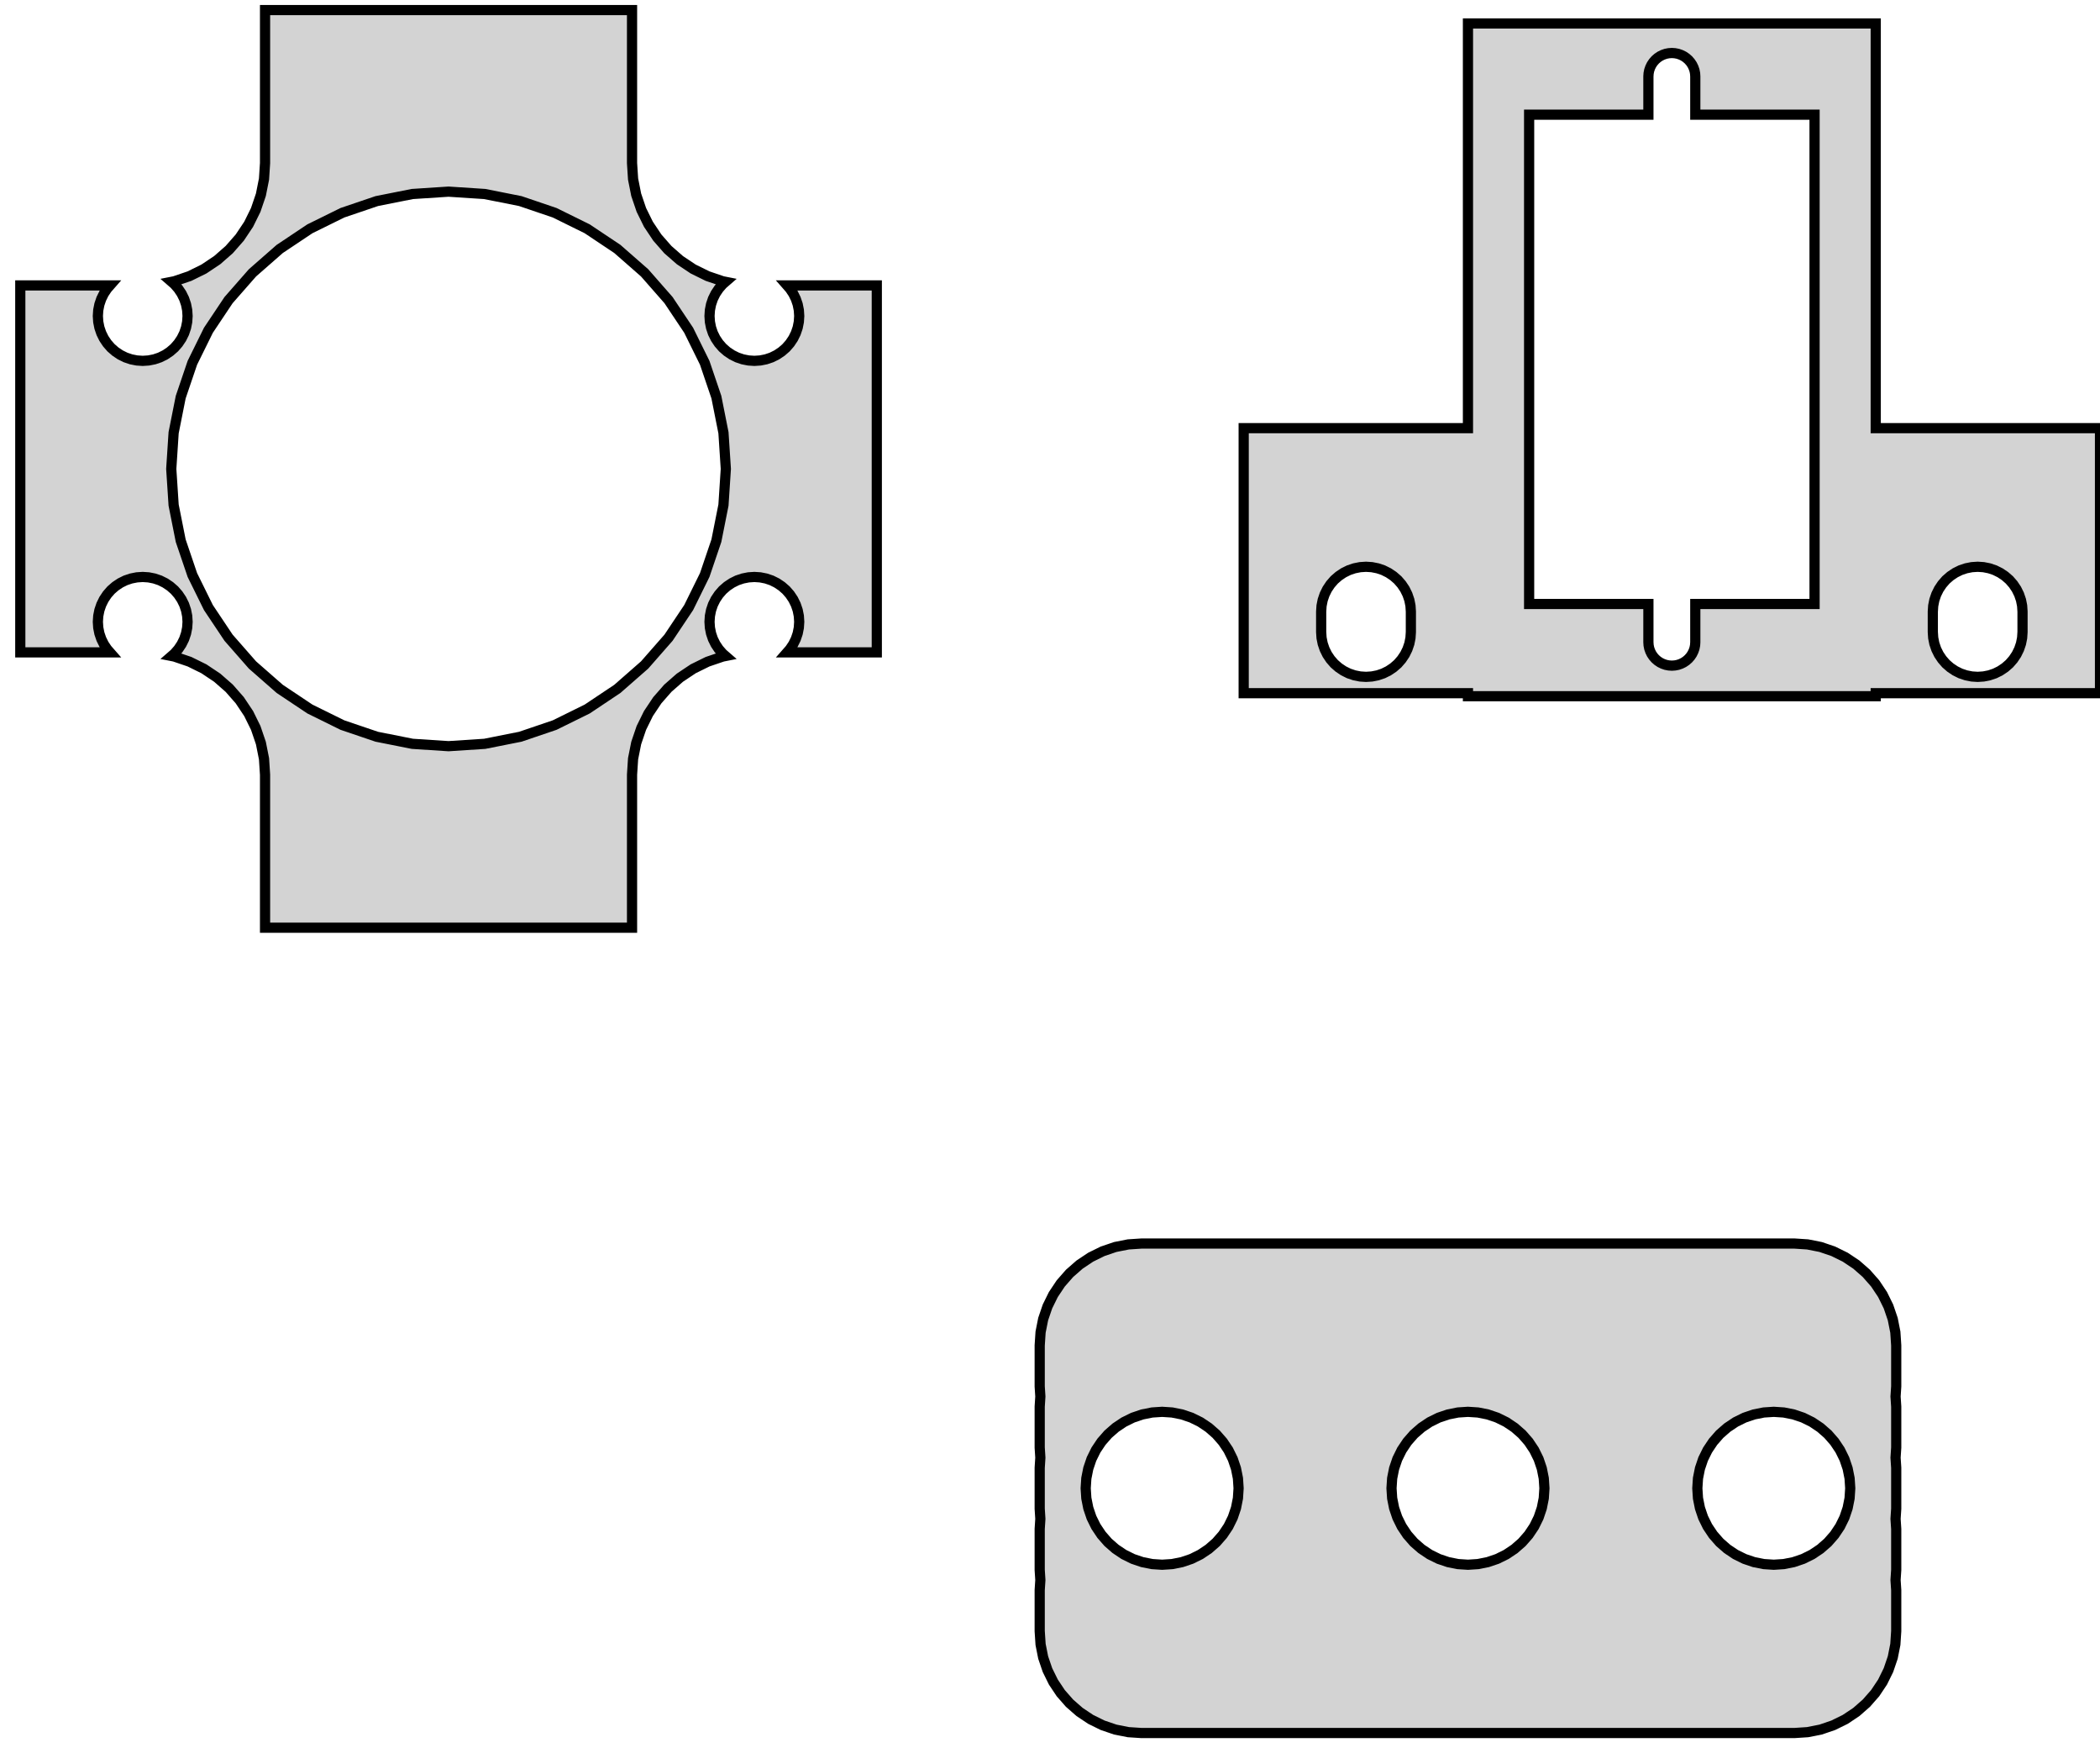 <?xml version="1.0" standalone="no"?>
<!DOCTYPE svg PUBLIC "-//W3C//DTD SVG 1.1//EN" "http://www.w3.org/Graphics/SVG/1.1/DTD/svg11.dtd">
<svg width="103mm" height="86mm" viewBox="-22 -23 103 86" xmlns="http://www.w3.org/2000/svg" version="1.1">
<title>OpenSCAD Model</title>
<path d="
M 9,15 L 9.051,14.217 L 9.204,13.447 L 9.457,12.704 L 9.804,12 L 10.24,11.347
 L 10.757,10.757 L 11.347,10.24 L 12,9.804 L 12.704,9.457 L 13.447,9.204 L 13.583,9.177
 L 13.444,9.056 L 13.255,8.839 L 13.095,8.6 L 12.967,8.342 L 12.875,8.069 L 12.819,7.787
 L 12.8,7.5 L 12.819,7.213 L 12.875,6.931 L 12.967,6.658 L 13.095,6.4 L 13.255,6.161
 L 13.444,5.944 L 13.661,5.755 L 13.9,5.595 L 14.158,5.467 L 14.431,5.375 L 14.713,5.319
 L 15,5.3 L 15.287,5.319 L 15.569,5.375 L 15.842,5.467 L 16.1,5.595 L 16.339,5.755
 L 16.556,5.944 L 16.745,6.161 L 16.905,6.4 L 17.032,6.658 L 17.125,6.931 L 17.181,7.213
 L 17.2,7.5 L 17.181,7.787 L 17.125,8.069 L 17.032,8.342 L 16.905,8.6 L 16.745,8.839
 L 16.604,9 L 21.005,9 L 21.005,-9 L 16.604,-9 L 16.745,-8.839 L 16.905,-8.6
 L 17.032,-8.342 L 17.125,-8.069 L 17.181,-7.787 L 17.2,-7.5 L 17.181,-7.213 L 17.125,-6.931
 L 17.032,-6.658 L 16.905,-6.4 L 16.745,-6.161 L 16.556,-5.944 L 16.339,-5.755 L 16.1,-5.595
 L 15.842,-5.467 L 15.569,-5.375 L 15.287,-5.319 L 15,-5.3 L 14.713,-5.319 L 14.431,-5.375
 L 14.158,-5.467 L 13.9,-5.595 L 13.661,-5.755 L 13.444,-5.944 L 13.255,-6.161 L 13.095,-6.4
 L 12.967,-6.658 L 12.875,-6.931 L 12.819,-7.213 L 12.8,-7.5 L 12.819,-7.787 L 12.875,-8.069
 L 12.967,-8.342 L 13.095,-8.6 L 13.255,-8.839 L 13.444,-9.056 L 13.583,-9.177 L 13.447,-9.204
 L 12.704,-9.457 L 12,-9.804 L 11.347,-10.24 L 10.757,-10.757 L 10.24,-11.347 L 9.804,-12
 L 9.457,-12.704 L 9.204,-13.447 L 9.051,-14.217 L 9,-15 L 9,-22.505 L -9,-22.505
 L -9,-15 L -9.051,-14.217 L -9.204,-13.447 L -9.457,-12.704 L -9.804,-12 L -10.24,-11.347
 L -10.757,-10.757 L -11.347,-10.24 L -12,-9.804 L -12.704,-9.457 L -13.447,-9.204 L -13.583,-9.177
 L -13.444,-9.056 L -13.255,-8.839 L -13.095,-8.6 L -12.967,-8.342 L -12.875,-8.069 L -12.819,-7.787
 L -12.8,-7.5 L -12.819,-7.213 L -12.875,-6.931 L -12.967,-6.658 L -13.095,-6.4 L -13.255,-6.161
 L -13.444,-5.944 L -13.661,-5.755 L -13.9,-5.595 L -14.158,-5.467 L -14.431,-5.375 L -14.713,-5.319
 L -15,-5.3 L -15.287,-5.319 L -15.569,-5.375 L -15.842,-5.467 L -16.1,-5.595 L -16.339,-5.755
 L -16.556,-5.944 L -16.745,-6.161 L -16.905,-6.4 L -17.032,-6.658 L -17.125,-6.931 L -17.181,-7.213
 L -17.2,-7.5 L -17.181,-7.787 L -17.125,-8.069 L -17.032,-8.342 L -16.905,-8.6 L -16.745,-8.839
 L -16.604,-9 L -21.005,-9 L -21.005,9 L -16.604,9 L -16.745,8.839 L -16.905,8.6
 L -17.032,8.342 L -17.125,8.069 L -17.181,7.787 L -17.2,7.5 L -17.181,7.213 L -17.125,6.931
 L -17.032,6.658 L -16.905,6.4 L -16.745,6.161 L -16.556,5.944 L -16.339,5.755 L -16.1,5.595
 L -15.842,5.467 L -15.569,5.375 L -15.287,5.319 L -15,5.3 L -14.713,5.319 L -14.431,5.375
 L -14.158,5.467 L -13.9,5.595 L -13.661,5.755 L -13.444,5.944 L -13.255,6.161 L -13.095,6.4
 L -12.967,6.658 L -12.875,6.931 L -12.819,7.213 L -12.8,7.5 L -12.819,7.787 L -12.875,8.069
 L -12.967,8.342 L -13.095,8.6 L -13.255,8.839 L -13.444,9.056 L -13.583,9.177 L -13.447,9.204
 L -12.704,9.457 L -12,9.804 L -11.347,10.24 L -10.757,10.757 L -10.24,11.347 L -9.804,12
 L -9.457,12.704 L -9.204,13.447 L -9.051,14.217 L -9,15 L -9,22.505 L 9,22.505
 z
M -1.775,13.484 L -3.52,13.137 L -5.204,12.565 L -6.8,11.778 L -8.279,10.79 L -9.617,9.617
 L -10.79,8.279 L -11.778,6.8 L -12.565,5.204 L -13.137,3.52 L -13.484,1.775 L -13.6,-0
 L -13.484,-1.775 L -13.137,-3.52 L -12.565,-5.204 L -11.778,-6.8 L -10.79,-8.279 L -9.617,-9.617
 L -8.279,-10.79 L -6.8,-11.778 L -5.204,-12.565 L -3.52,-13.137 L -1.775,-13.484 L 0,-13.6
 L 1.775,-13.484 L 3.52,-13.137 L 5.204,-12.565 L 6.8,-11.778 L 8.279,-10.79 L 9.617,-9.617
 L 10.79,-8.279 L 11.778,-6.8 L 12.565,-5.204 L 13.137,-3.52 L 13.484,-1.775 L 13.6,-0
 L 13.484,1.775 L 13.137,3.52 L 12.565,5.204 L 11.778,6.8 L 10.79,8.279 L 9.617,9.617
 L 8.279,10.79 L 6.8,11.778 L 5.204,12.565 L 3.52,13.137 L 1.775,13.484 L 0,13.6
 z
M 70,11 L 81,11 L 81,-2 L 70,-2 L 70,-21.85 L 50,-21.85
 L 50,-2 L 39,-2 L 39,11 L 50,11 L 50,11.15 L 70,11.15
 z
M 59.85,9.64 L 59.702,9.611 L 59.56,9.562 L 59.425,9.496 L 59.3,9.412 L 59.187,9.313
 L 59.088,9.2 L 59.004,9.075 L 58.938,8.94 L 58.889,8.798 L 58.86,8.65 L 58.85,8.5
 L 58.85,6.625 L 53,6.625 L 53,-17.375 L 58.85,-17.375 L 58.85,-19.25 L 58.86,-19.4
 L 58.889,-19.548 L 58.938,-19.69 L 59.004,-19.825 L 59.088,-19.95 L 59.187,-20.063 L 59.3,-20.162
 L 59.425,-20.246 L 59.56,-20.312 L 59.702,-20.361 L 59.85,-20.39 L 60,-20.4 L 60.15,-20.39
 L 60.298,-20.361 L 60.44,-20.312 L 60.575,-20.246 L 60.7,-20.162 L 60.813,-20.063 L 60.912,-19.95
 L 60.996,-19.825 L 61.062,-19.69 L 61.111,-19.548 L 61.14,-19.4 L 61.15,-19.25 L 61.15,-17.375
 L 67,-17.375 L 67,6.625 L 61.15,6.625 L 61.15,8.5 L 61.14,8.65 L 61.111,8.798
 L 61.062,8.94 L 60.996,9.075 L 60.912,9.2 L 60.813,9.313 L 60.7,9.412 L 60.575,9.496
 L 60.44,9.562 L 60.298,9.611 L 60.15,9.64 L 60,9.65 z
M 74.713,10.181 L 74.431,10.125 L 74.158,10.033 L 73.9,9.905 L 73.661,9.745 L 73.444,9.556
 L 73.255,9.339 L 73.095,9.1 L 72.968,8.842 L 72.875,8.569 L 72.819,8.287 L 72.8,8
 L 72.8,7 L 72.819,6.713 L 72.875,6.431 L 72.968,6.158 L 73.095,5.9 L 73.255,5.661
 L 73.444,5.444 L 73.661,5.255 L 73.9,5.095 L 74.158,4.967 L 74.431,4.875 L 74.713,4.819
 L 75,4.8 L 75.287,4.819 L 75.569,4.875 L 75.842,4.967 L 76.1,5.095 L 76.339,5.255
 L 76.556,5.444 L 76.745,5.661 L 76.905,5.9 L 77.032,6.158 L 77.125,6.431 L 77.181,6.713
 L 77.2,7 L 77.2,8 L 77.181,8.287 L 77.125,8.569 L 77.032,8.842 L 76.905,9.1
 L 76.745,9.339 L 76.556,9.556 L 76.339,9.745 L 76.1,9.905 L 75.842,10.033 L 75.569,10.125
 L 75.287,10.181 L 75,10.2 z
M 44.713,10.181 L 44.431,10.125 L 44.158,10.033 L 43.9,9.905 L 43.661,9.745 L 43.444,9.556
 L 43.255,9.339 L 43.095,9.1 L 42.968,8.842 L 42.875,8.569 L 42.819,8.287 L 42.8,8
 L 42.8,7 L 42.819,6.713 L 42.875,6.431 L 42.968,6.158 L 43.095,5.9 L 43.255,5.661
 L 43.444,5.444 L 43.661,5.255 L 43.9,5.095 L 44.158,4.967 L 44.431,4.875 L 44.713,4.819
 L 45,4.8 L 45.287,4.819 L 45.569,4.875 L 45.842,4.967 L 46.1,5.095 L 46.339,5.255
 L 46.556,5.444 L 46.745,5.661 L 46.905,5.9 L 47.032,6.158 L 47.125,6.431 L 47.181,6.713
 L 47.2,7 L 47.2,8 L 47.181,8.287 L 47.125,8.569 L 47.032,8.842 L 46.905,9.1
 L 46.745,9.339 L 46.556,9.556 L 46.339,9.745 L 46.1,9.905 L 45.842,10.033 L 45.569,10.125
 L 45.287,10.181 L 45,10.2 z
M 66.658,61.962 L 67.299,61.835 L 67.918,61.624 L 68.505,61.335 L 69.049,60.972 L 69.54,60.541
 L 69.972,60.049 L 70.335,59.505 L 70.624,58.918 L 70.835,58.299 L 70.962,57.658 L 71.005,57.005
 L 71.005,54.995 L 70.972,54.5 L 71.005,54.005 L 71.005,51.995 L 70.972,51.5 L 71.005,51.005
 L 71.005,48.995 L 70.972,48.5 L 71.005,48.005 L 71.005,45.995 L 70.972,45.5 L 71.005,45.005
 L 71.005,42.995 L 70.962,42.342 L 70.835,41.701 L 70.624,41.082 L 70.335,40.495 L 69.972,39.951
 L 69.54,39.459 L 69.049,39.028 L 68.505,38.665 L 67.918,38.376 L 67.299,38.165 L 66.658,38.038
 L 66.005,37.995 L 33.995,37.995 L 33.342,38.038 L 32.701,38.165 L 32.082,38.376 L 31.495,38.665
 L 30.951,39.028 L 30.459,39.459 L 30.028,39.951 L 29.665,40.495 L 29.376,41.082 L 29.165,41.701
 L 29.038,42.342 L 28.995,42.995 L 28.995,45.005 L 29.027,45.5 L 28.995,45.995 L 28.995,48.005
 L 29.027,48.5 L 28.995,48.995 L 28.995,51.005 L 29.027,51.5 L 28.995,51.995 L 28.995,54.005
 L 29.027,54.5 L 28.995,54.995 L 28.995,57.005 L 29.038,57.658 L 29.165,58.299 L 29.376,58.918
 L 29.665,59.505 L 30.028,60.049 L 30.459,60.541 L 30.951,60.972 L 31.495,61.335 L 32.082,61.624
 L 32.701,61.835 L 33.342,61.962 L 33.995,62.005 L 66.005,62.005 z
M 34.511,53.718 L 34.029,53.622 L 33.565,53.465 L 33.125,53.248 L 32.717,52.975 L 32.348,52.652
 L 32.025,52.283 L 31.752,51.875 L 31.535,51.435 L 31.378,50.971 L 31.282,50.489 L 31.25,50
 L 31.282,49.511 L 31.378,49.029 L 31.535,48.565 L 31.752,48.125 L 32.025,47.717 L 32.348,47.348
 L 32.717,47.025 L 33.125,46.752 L 33.565,46.535 L 34.029,46.378 L 34.511,46.282 L 35,46.25
 L 35.489,46.282 L 35.971,46.378 L 36.435,46.535 L 36.875,46.752 L 37.283,47.025 L 37.652,47.348
 L 37.975,47.717 L 38.248,48.125 L 38.465,48.565 L 38.622,49.029 L 38.718,49.511 L 38.75,50
 L 38.718,50.489 L 38.622,50.971 L 38.465,51.435 L 38.248,51.875 L 37.975,52.283 L 37.652,52.652
 L 37.283,52.975 L 36.875,53.248 L 36.435,53.465 L 35.971,53.622 L 35.489,53.718 L 35,53.75
 z
M 64.51,53.718 L 64.029,53.622 L 63.565,53.465 L 63.125,53.248 L 62.717,52.975 L 62.348,52.652
 L 62.025,52.283 L 61.752,51.875 L 61.535,51.435 L 61.378,50.971 L 61.282,50.489 L 61.25,50
 L 61.282,49.511 L 61.378,49.029 L 61.535,48.565 L 61.752,48.125 L 62.025,47.717 L 62.348,47.348
 L 62.717,47.025 L 63.125,46.752 L 63.565,46.535 L 64.029,46.378 L 64.51,46.282 L 65,46.25
 L 65.49,46.282 L 65.971,46.378 L 66.435,46.535 L 66.875,46.752 L 67.283,47.025 L 67.652,47.348
 L 67.975,47.717 L 68.248,48.125 L 68.465,48.565 L 68.622,49.029 L 68.718,49.511 L 68.75,50
 L 68.718,50.489 L 68.622,50.971 L 68.465,51.435 L 68.248,51.875 L 67.975,52.283 L 67.652,52.652
 L 67.283,52.975 L 66.875,53.248 L 66.435,53.465 L 65.971,53.622 L 65.49,53.718 L 65,53.75
 z
M 49.511,53.718 L 49.029,53.622 L 48.565,53.465 L 48.125,53.248 L 47.717,52.975 L 47.348,52.652
 L 47.025,52.283 L 46.752,51.875 L 46.535,51.435 L 46.378,50.971 L 46.282,50.489 L 46.25,50
 L 46.282,49.511 L 46.378,49.029 L 46.535,48.565 L 46.752,48.125 L 47.025,47.717 L 47.348,47.348
 L 47.717,47.025 L 48.125,46.752 L 48.565,46.535 L 49.029,46.378 L 49.511,46.282 L 50,46.25
 L 50.489,46.282 L 50.971,46.378 L 51.435,46.535 L 51.875,46.752 L 52.283,47.025 L 52.652,47.348
 L 52.975,47.717 L 53.248,48.125 L 53.465,48.565 L 53.622,49.029 L 53.718,49.511 L 53.75,50
 L 53.718,50.489 L 53.622,50.971 L 53.465,51.435 L 53.248,51.875 L 52.975,52.283 L 52.652,52.652
 L 52.283,52.975 L 51.875,53.248 L 51.435,53.465 L 50.971,53.622 L 50.489,53.718 L 50,53.75
 z
" stroke="black" fill="lightgray" stroke-width="0.5"/>
</svg>

